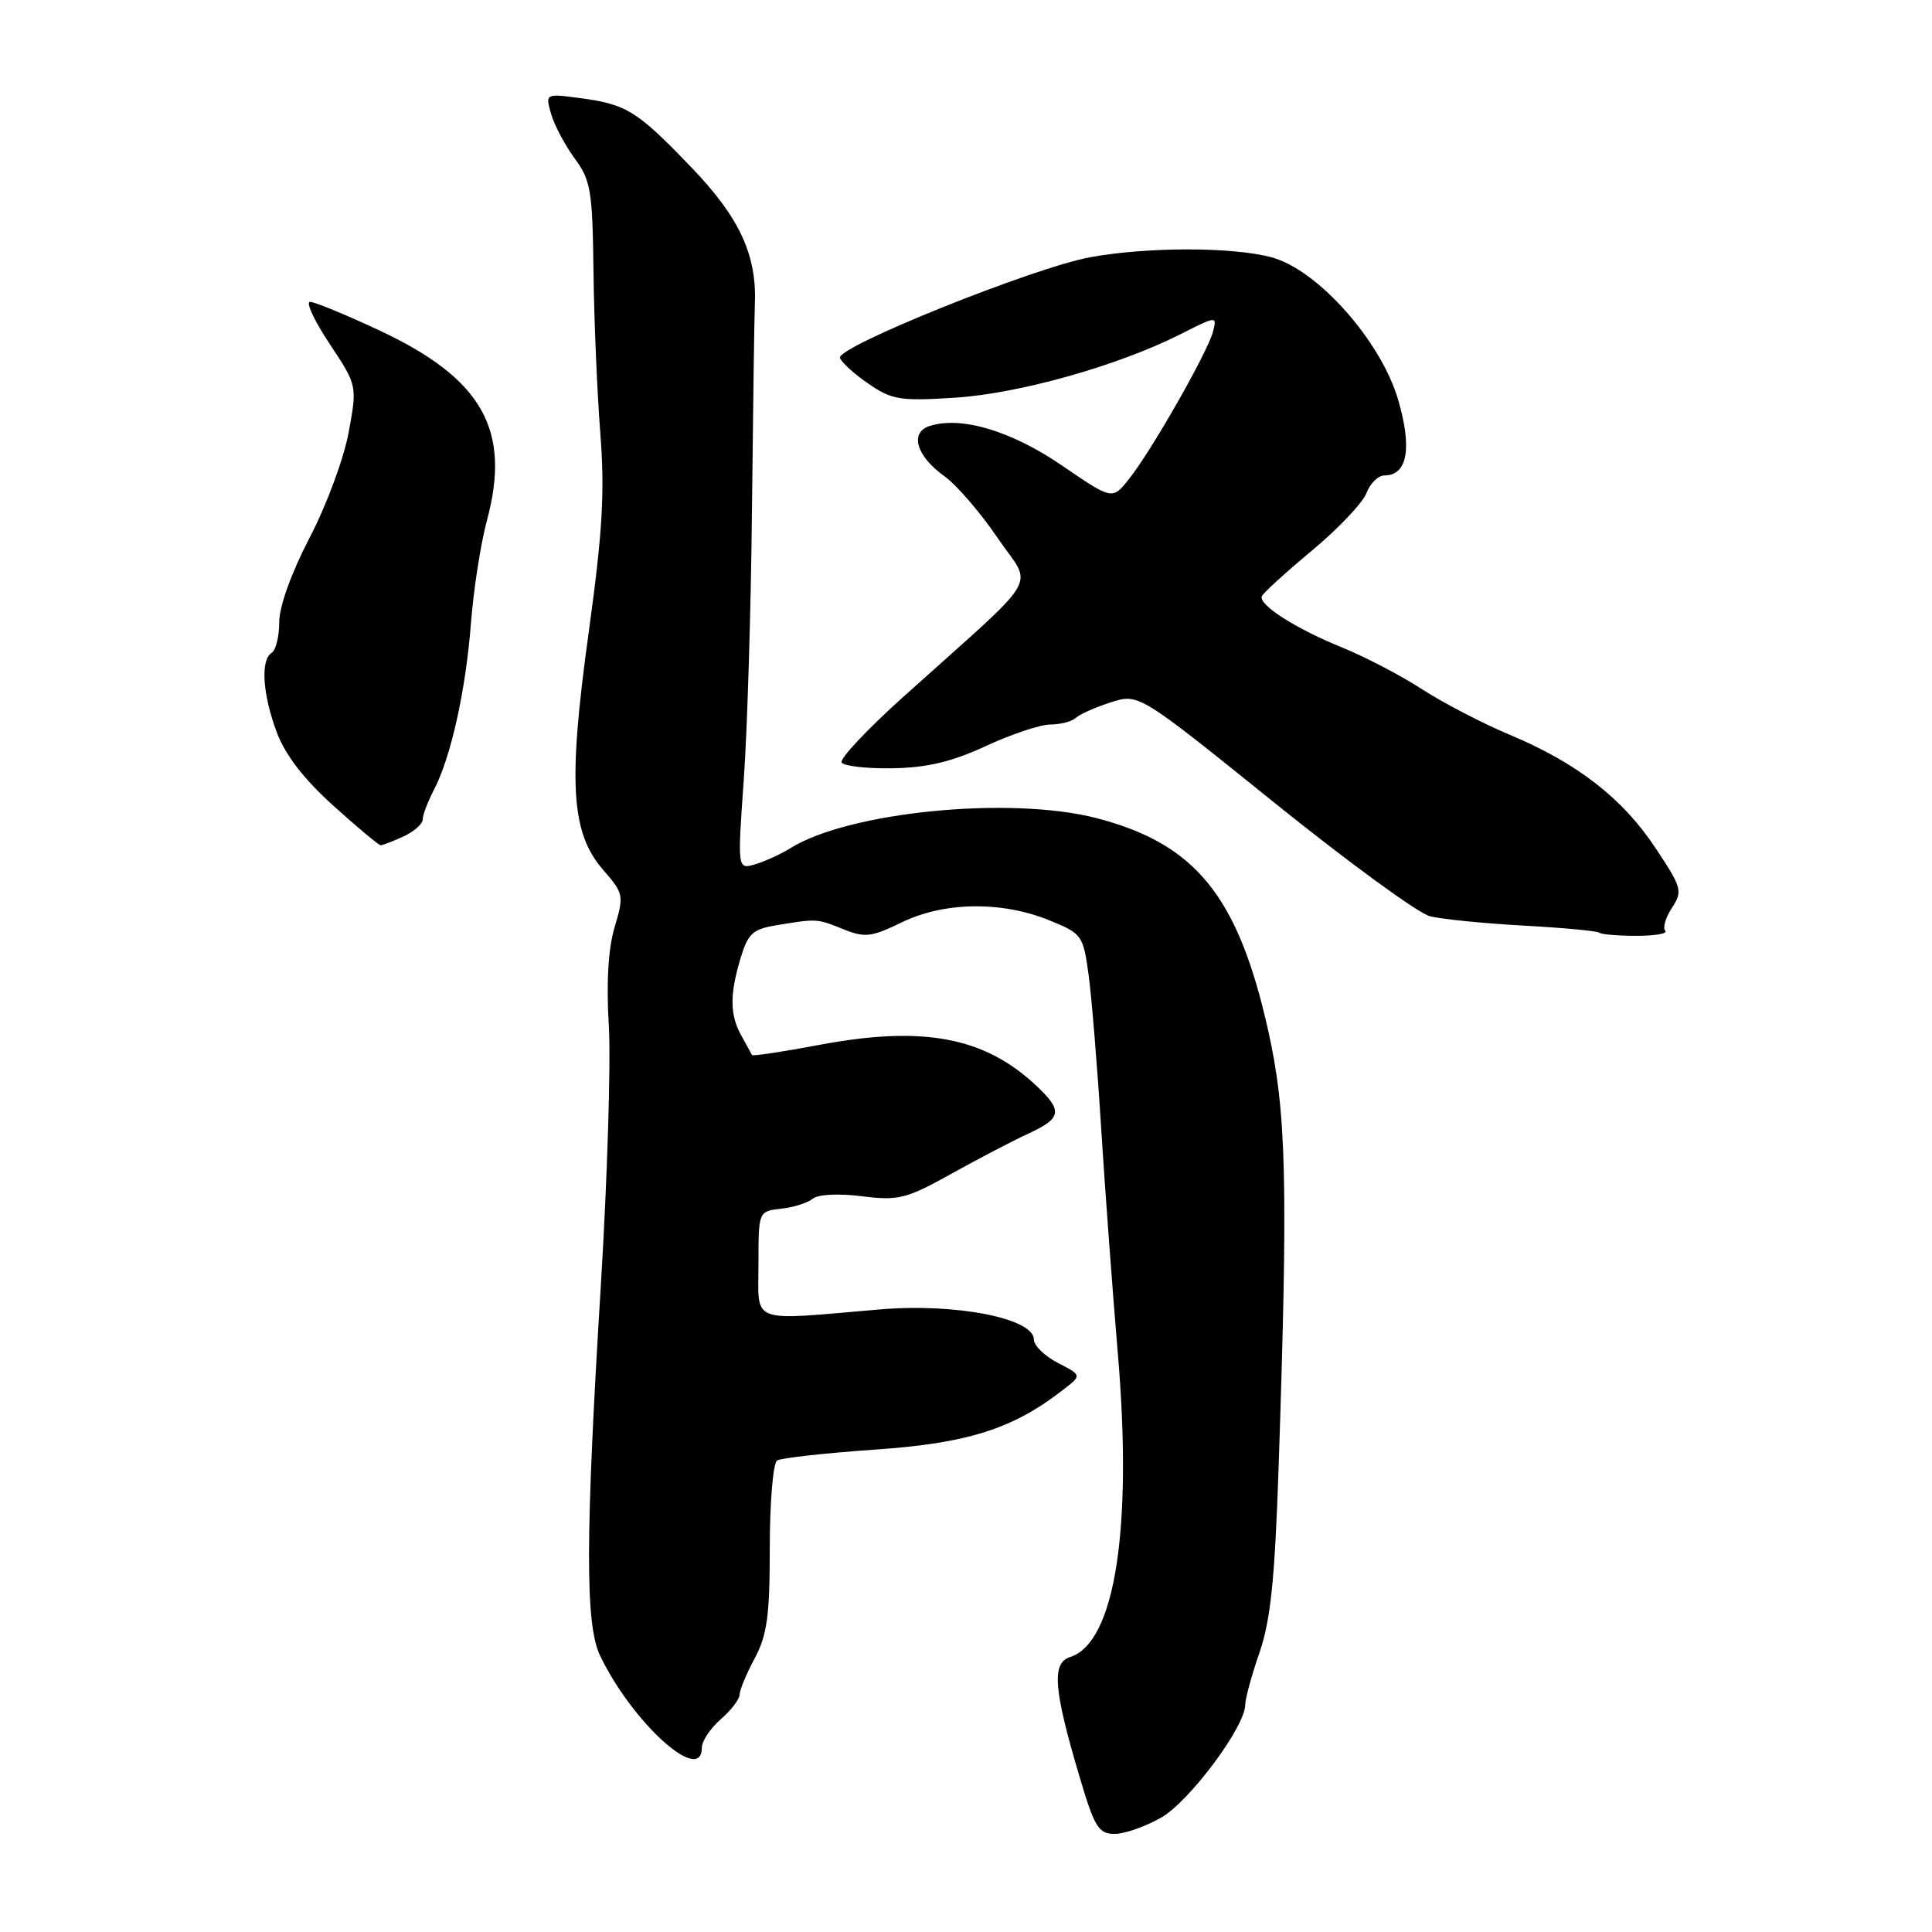<?xml version="1.0" encoding="UTF-8" standalone="no"?>
<!DOCTYPE svg PUBLIC "-//W3C//DTD SVG 1.1//EN" "http://www.w3.org/Graphics/SVG/1.1/DTD/svg11.dtd" >
<svg xmlns="http://www.w3.org/2000/svg" xmlns:xlink="http://www.w3.org/1999/xlink" version="1.1" viewBox="0 0 256 256">
 <g >
 <path fill="currentColor"
d=" M 153.89 240.82 C 157.65 238.66 165.00 228.77 165.00 225.89 C 165.00 225.09 165.85 221.97 166.89 218.97 C 168.36 214.71 168.92 209.29 169.42 194.50 C 170.69 156.66 170.47 147.38 168.03 136.50 C 164.06 118.77 158.45 111.83 145.35 108.42 C 133.93 105.44 112.39 107.56 104.68 112.42 C 103.48 113.17 101.42 114.11 100.11 114.51 C 97.71 115.23 97.71 115.23 98.55 103.36 C 99.02 96.84 99.51 80.70 99.64 67.50 C 99.78 54.30 99.95 42.11 100.02 40.41 C 100.32 33.85 98.02 28.85 91.66 22.23 C 84.43 14.69 83.03 13.82 76.88 13.00 C 72.25 12.39 72.25 12.39 73.03 15.11 C 73.46 16.60 74.87 19.25 76.15 21.00 C 78.28 23.88 78.51 25.30 78.64 35.84 C 78.71 42.25 79.12 51.92 79.54 57.33 C 80.15 65.24 79.85 70.41 78.00 83.83 C 75.24 103.80 75.65 110.38 79.95 115.30 C 82.64 118.38 82.69 118.66 81.44 122.86 C 80.59 125.71 80.33 130.22 80.67 135.86 C 80.96 140.61 80.48 156.23 79.60 170.56 C 77.56 203.79 77.54 215.23 79.50 219.35 C 83.74 228.24 93.00 236.61 93.00 231.56 C 93.00 230.70 94.13 229.01 95.50 227.81 C 96.88 226.62 98.00 225.15 98.00 224.55 C 98.00 223.96 98.90 221.79 100.00 219.74 C 101.65 216.66 102.00 214.10 102.00 205.06 C 102.00 199.04 102.44 193.85 102.97 193.52 C 103.51 193.19 109.35 192.54 115.96 192.08 C 128.29 191.23 134.23 189.33 140.92 184.12 C 143.35 182.23 143.35 182.23 140.17 180.59 C 138.43 179.69 137.00 178.30 137.00 177.50 C 137.00 174.68 126.59 172.64 116.53 173.51 C 99.09 175.00 100.50 175.53 100.50 167.50 C 100.50 160.50 100.50 160.50 103.50 160.16 C 105.15 159.98 107.04 159.38 107.70 158.83 C 108.39 158.26 111.12 158.12 114.20 158.51 C 119.06 159.11 120.07 158.86 126.01 155.56 C 129.58 153.57 134.18 151.17 136.24 150.22 C 140.71 148.16 140.87 147.19 137.25 143.80 C 130.41 137.40 122.28 135.88 108.64 138.44 C 103.76 139.36 99.71 139.97 99.64 139.80 C 99.56 139.64 98.94 138.49 98.25 137.26 C 96.70 134.49 96.67 131.83 98.13 126.96 C 99.11 123.70 99.75 123.11 102.88 122.60 C 108.26 121.71 108.25 121.71 111.73 123.12 C 114.60 124.28 115.45 124.18 119.50 122.21 C 125.11 119.49 132.70 119.38 139.00 121.93 C 143.37 123.70 143.52 123.91 144.24 129.13 C 144.64 132.08 145.40 141.25 145.91 149.50 C 146.43 157.75 147.42 171.08 148.10 179.12 C 150.11 202.55 147.75 217.68 141.79 219.57 C 139.33 220.35 139.60 223.84 143.04 235.41 C 145.03 242.14 145.57 243.00 147.70 243.00 C 149.02 243.00 151.81 242.02 153.89 240.82 Z  M 220.66 123.33 C 220.29 122.96 220.69 121.60 221.53 120.31 C 222.99 118.08 222.87 117.64 219.36 112.36 C 214.99 105.76 208.96 101.09 200.00 97.34 C 196.43 95.84 191.21 93.13 188.42 91.32 C 185.62 89.51 180.90 87.04 177.92 85.83 C 171.74 83.33 166.76 80.16 167.20 79.01 C 167.37 78.58 170.35 75.86 173.83 72.96 C 177.32 70.06 180.57 66.63 181.06 65.34 C 181.55 64.05 182.62 63.00 183.44 63.00 C 186.49 63.00 187.14 59.41 185.27 53.00 C 182.99 45.19 174.62 35.75 168.50 34.10 C 163.35 32.70 152.01 32.70 144.43 34.09 C 136.93 35.47 110.83 45.97 111.30 47.42 C 111.49 48.01 113.19 49.56 115.08 50.85 C 118.17 52.98 119.28 53.16 126.50 52.70 C 135.01 52.16 148.12 48.47 156.39 44.30 C 161.25 41.84 161.28 41.84 160.72 43.97 C 160.01 46.69 152.54 59.79 149.60 63.47 C 147.39 66.25 147.39 66.25 140.73 61.69 C 134.02 57.10 127.38 55.11 123.20 56.44 C 120.49 57.30 121.41 60.44 125.14 63.10 C 126.73 64.23 129.89 67.90 132.17 71.25 C 136.86 78.16 138.46 75.46 119.70 92.33 C 114.90 96.64 111.23 100.56 111.52 101.03 C 111.82 101.51 114.86 101.86 118.28 101.80 C 122.85 101.72 126.13 100.94 130.64 98.85 C 134.02 97.28 137.87 96.00 139.19 96.00 C 140.52 96.00 142.03 95.60 142.55 95.12 C 143.07 94.64 145.16 93.71 147.20 93.06 C 150.89 91.88 150.89 91.88 168.77 106.29 C 178.60 114.21 187.92 121.02 189.48 121.41 C 191.04 121.80 196.63 122.36 201.91 122.65 C 207.18 122.94 211.69 123.36 211.92 123.59 C 212.15 123.81 214.36 124.00 216.83 124.00 C 219.31 124.00 221.03 123.70 220.66 123.33 Z  M 53.45 110.84 C 54.85 110.20 56.00 109.19 56.01 108.59 C 56.01 107.99 56.69 106.21 57.51 104.63 C 59.76 100.31 61.72 91.46 62.41 82.50 C 62.75 78.10 63.70 72.03 64.51 69.00 C 67.76 56.99 63.94 50.20 50.35 43.82 C 45.87 41.72 41.70 40.00 41.09 40.00 C 40.48 40.00 41.64 42.49 43.66 45.54 C 47.34 51.08 47.34 51.08 46.20 57.29 C 45.58 60.71 43.25 66.99 41.03 71.24 C 38.60 75.91 37.00 80.36 37.00 82.44 C 37.00 84.33 36.55 86.16 36.00 86.50 C 34.50 87.43 34.78 91.95 36.66 97.00 C 37.79 100.03 40.24 103.21 44.16 106.75 C 47.36 109.64 50.19 112.00 50.44 112.00 C 50.70 112.00 52.05 111.48 53.45 110.84 Z "/>
</g>
</svg>